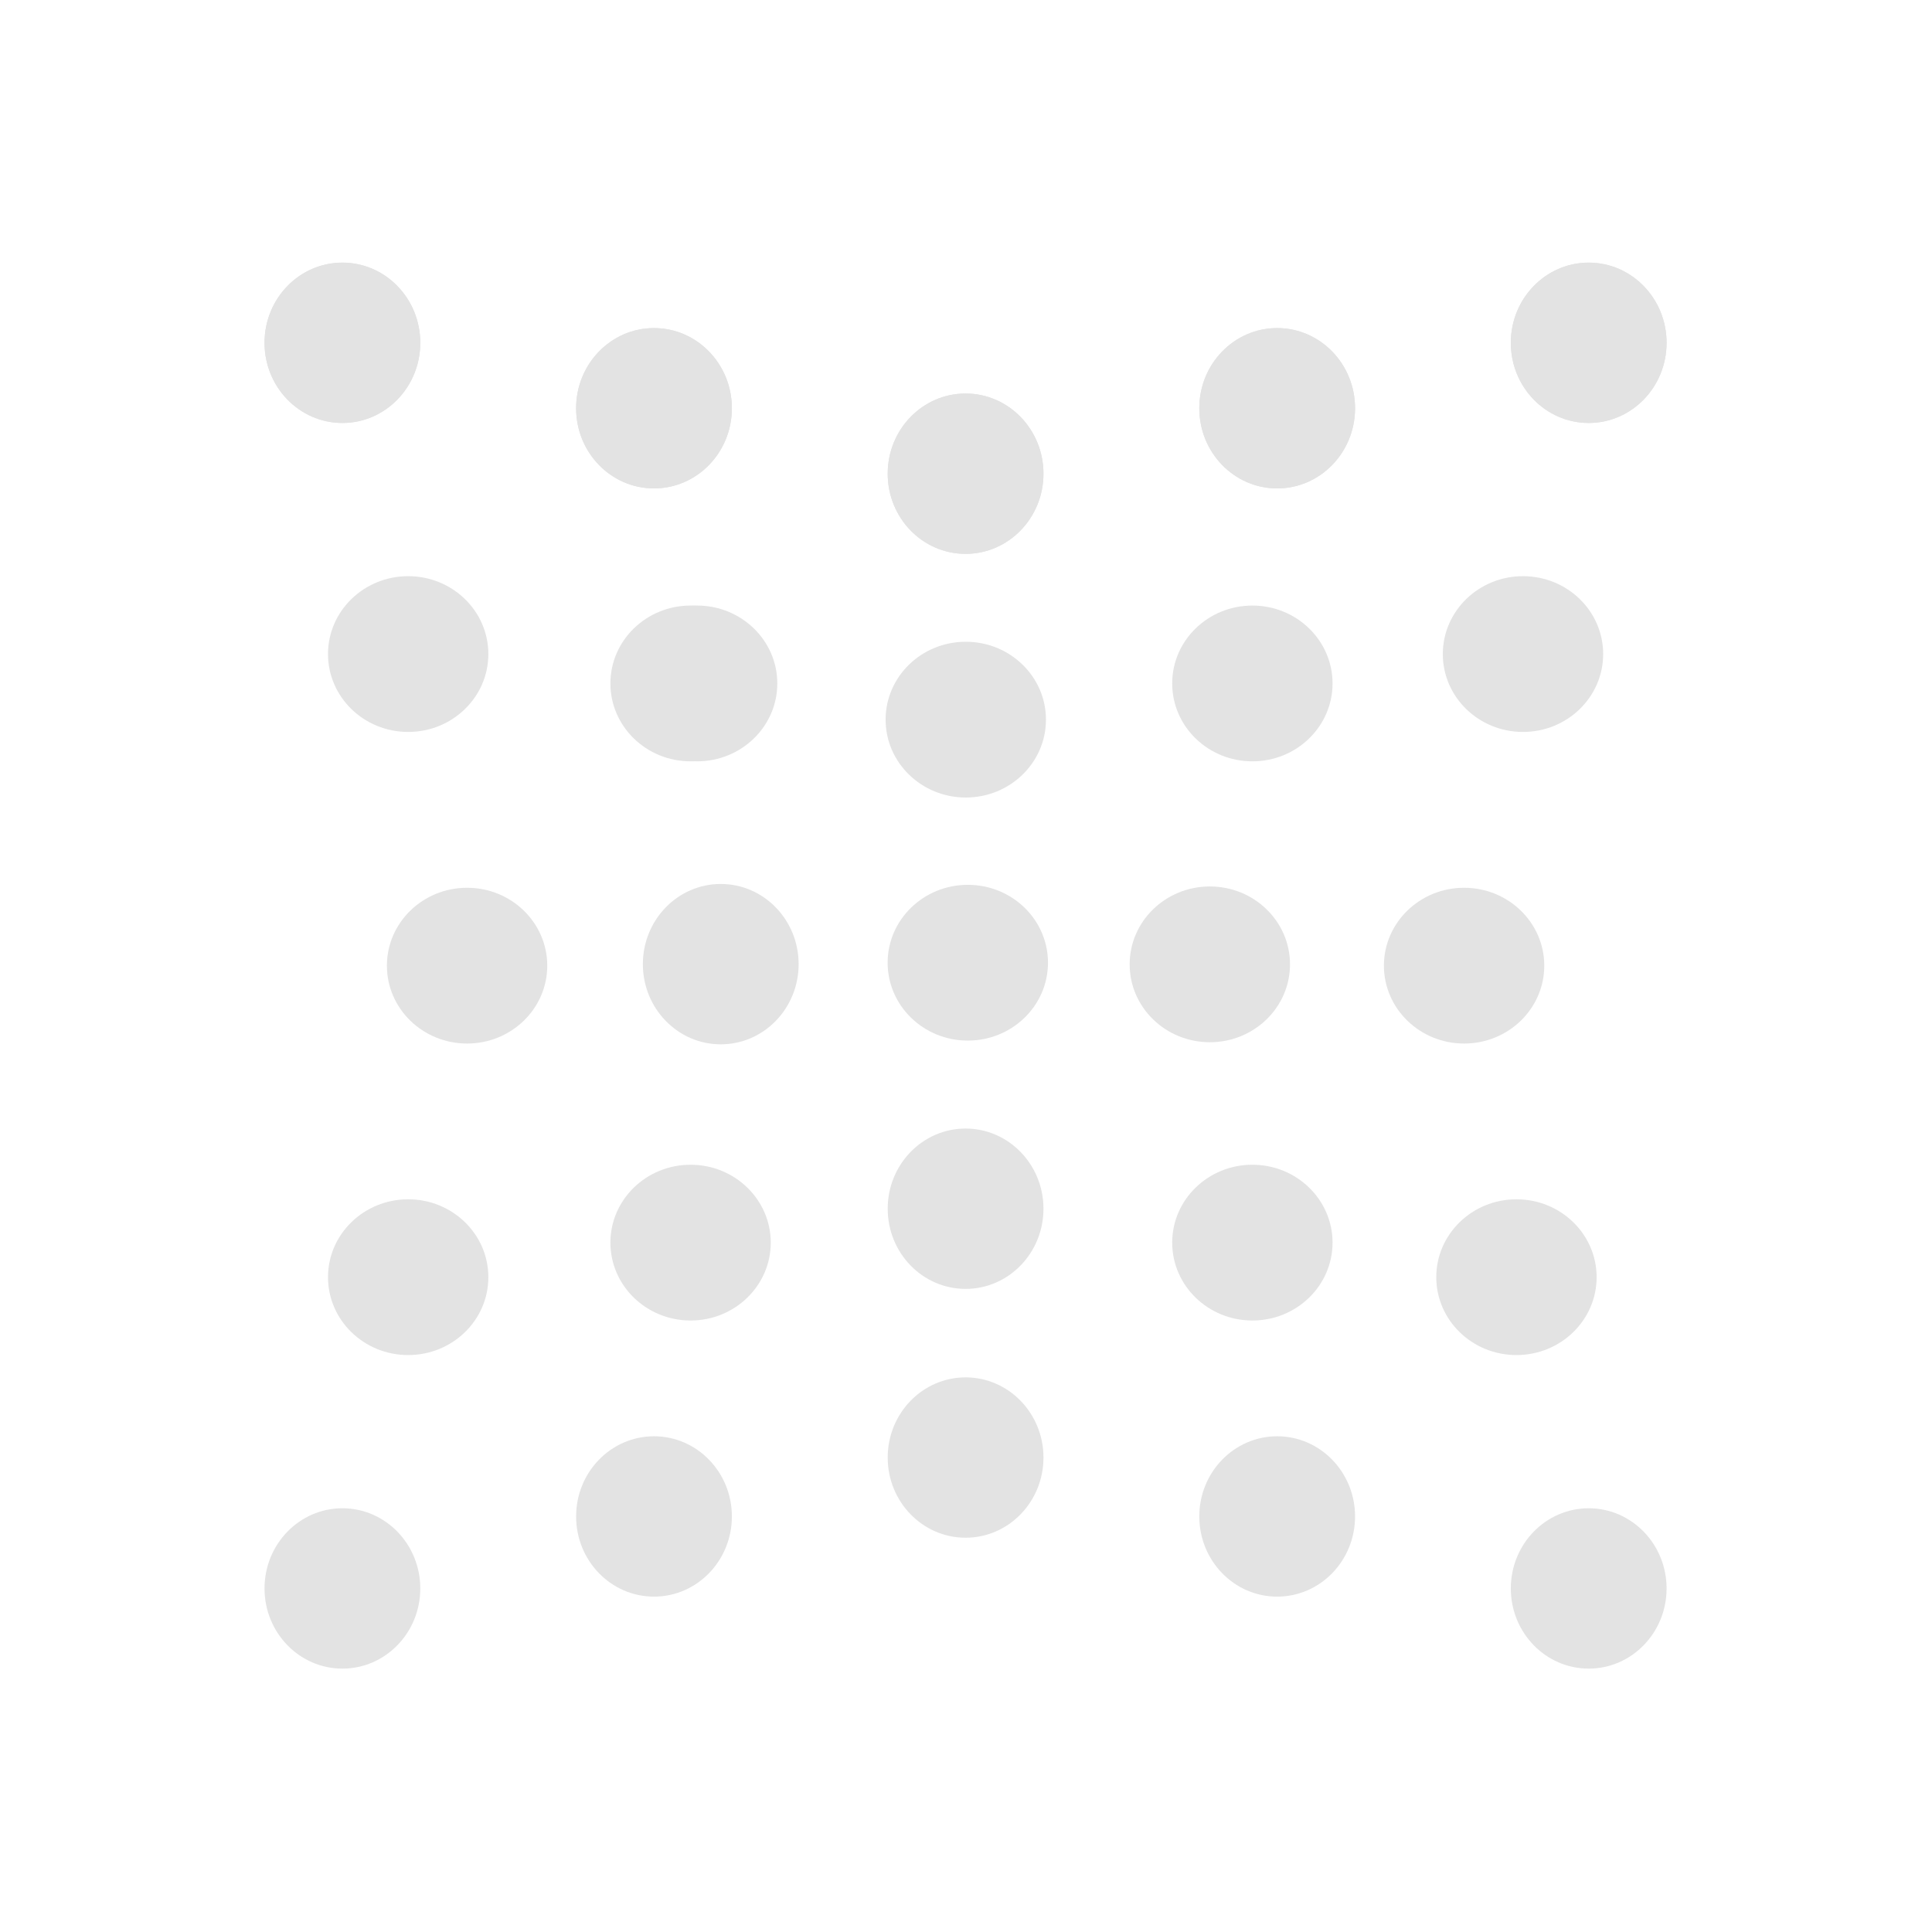 <?xml version="1.0" encoding="UTF-8" standalone="no"?>
<!-- Created with Inkscape (http://www.inkscape.org/) -->

<svg
   xmlns:dc="http://purl.org/dc/elements/1.1/"
   xmlns:cc="http://creativecommons.org/ns#"
   xmlns:rdf="http://www.w3.org/1999/02/22-rdf-syntax-ns#"
   xmlns:svg="http://www.w3.org/2000/svg"
   xmlns="http://www.w3.org/2000/svg"
   xmlns:sodipodi="http://sodipodi.sourceforge.net/DTD/sodipodi-0.dtd"
   xmlns:inkscape="http://www.inkscape.org/namespaces/inkscape"
   width="16"
   height="16"
   viewBox="0 0 16 16"
   version="1.1"
   id="svg8"
   inkscape:version="0.92+devel 15740 custom"
   sodipodi:docname="glyph-attraCT.svg">
  <defs
     id="ol-defs">
    <style
       id="current-color-scheme">      .ColorScheme-Text {
        color:#d0d0d0;
        stop-color:#d0d0d0;
      }
      .ColorScheme-Background {
        color:#212121;
        stop-color:#212121;
      }
      .ColorScheme-Highlight {
        color:#0039a9;
        stop-color:#0039a9;
      }
      .ColorScheme-ViewText {
        color:#d0d0d0;
        stop-color:#d0d0d0;
      }
      .ColorScheme-ViewBackground {
        color:#19191b;
        stop-color:#19191b;
      }
      .ColorScheme-ViewHover {
        color:#005cc7;
        stop-color:#005cc7;
      }
      .ColorScheme-ViewFocus{
        color:#002466;
        stop-color:#002466;
      }
      .ColorScheme-ButtonText {
        color:#d0d0d0;
        stop-color:#d0d0d0;
      }
      .ColorScheme-ButtonBackground {
        color:#232323;
        stop-color:#232323;                             
      }                                                 
      .ColorScheme-ButtonHover {                        
        color:#005cc7;                                  
        stop-color:#005cc7;                             
      }                                                 
      .ColorScheme-ButtonFocus{                         
        color:#0039a9;                                  
        stop-color:#0039a9;                             
      }</style>
    <style
       id="current-color-scheme-7">      .ColorScheme-Text {
        color:#d0d0d0;
        stop-color:#d0d0d0;
      }
      .ColorScheme-Background {
        color:#212121;
        stop-color:#212121;
      }
      .ColorScheme-Highlight {
        color:#0039a9;
        stop-color:#0039a9;
      }
      .ColorScheme-ViewText {
        color:#d0d0d0;
        stop-color:#d0d0d0;
      }
      .ColorScheme-ViewBackground {
        color:#19191b;
        stop-color:#19191b;
      }
      .ColorScheme-ViewHover {
        color:#005cc7;
        stop-color:#005cc7;
      }
      .ColorScheme-ViewFocus{
        color:#002466;
        stop-color:#002466;
      }
      .ColorScheme-ButtonText {
        color:#d0d0d0;
        stop-color:#d0d0d0;
      }
      .ColorScheme-ButtonBackground {
        color:#232323;
        stop-color:#232323;                             
      }                                                 
      .ColorScheme-ButtonHover {                        
        color:#005cc7;                                  
        stop-color:#005cc7;                             
      }                                                 
      .ColorScheme-ButtonFocus{                         
        color:#0039a9;                                  
        stop-color:#0039a9;                             
      }</style>
    <style
       type="text/css"
       id="current-color-scheme-6">
      .ColorScheme-Text {
        color:#f2f2f2;
      }
      </style>
  </defs>
  <sodipodi:namedview
     id="base"
     pagecolor="#002266"
     bordercolor="#ffffff"
     borderopacity="0.467"
     inkscape:pageopacity="0"
     inkscape:pageshadow="2"
     inkscape:zoom="22.46875"
     inkscape:cx="15.700676"
     inkscape:cy="7.9814781"
     inkscape:document-units="px"
     inkscape:current-layer="svg8"
     inkscape:document-rotation="0"
     showgrid="false"
     inkscape:showpageshadow="false"
     borderlayer="true"
     units="px"
     fit-margin-top="0"
     fit-margin-left="0"
     fit-margin-right="0"
     fit-margin-bottom="0"
     inkscape:window-width="1920"
     inkscape:window-height="1051"
     inkscape:window-x="0"
     inkscape:window-y="0"
     inkscape:window-maximized="1"
     inkscape:snap-page="true"
     guidecolor="#f4ff00"
     guideopacity="0.427"
     guidehicolor="#4fff00"
     guidehiopacity="0.498" />
  <g
     id="g4455"
     transform="matrix(0.542,0,0,0.542,3.679,3.711)"
     inkscape:label="#"
     style="opacity:0.6">
    <ellipse
       transform="matrix(0,-1,-1,0,0,0)"
       style="fill:#d0d0d0;stroke:none;stroke-width:0.692;stroke-linecap:square"
       id="ellipse4331"
       cx="-3.596"
       cy="-3.764"
       rx="1.19"
       ry="1.225" />
    <ellipse
       style="fill:#d0d0d0;stroke:none;stroke-width:0.692;stroke-linecap:square"
       id="ellipse4416"
       cx="-4.225"
       cy="7.885"
       rx="1.19"
       ry="1.225"
       transform="scale(-1,1)" />
    <ellipse
       transform="rotate(-90)"
       ry="1.225"
       rx="1.19"
       cy="11.698"
       cx="-7.888"
       id="ellipse4414"
       style="fill:#d0d0d0;stroke:none;stroke-width:0.692;stroke-linecap:square" />
    <ellipse
       transform="matrix(0,-1,-1,0,0,0)"
       ry="1.225"
       rx="1.19"
       cy="-3.764"
       cx="-12.14"
       id="ellipse4353"
       style="fill:#d0d0d0;stroke:none;stroke-width:0.692;stroke-linecap:square" />
    <ellipse
       transform="matrix(0,-1,-1,0,0,0)"
       style="fill:#d0d0d0;stroke:none;stroke-width:0.692;stroke-linecap:square"
       id="ellipse4351"
       cx="-12.14"
       cy="-12.348"
       rx="1.19"
       ry="1.225" />
    <ellipse
       transform="matrix(0,-1,-1,0,0,0)"
       style="fill:#d0d0d0;stroke:none;stroke-width:0.692;stroke-linecap:square"
       id="ellipse4335"
       cx="-7.908"
       cy="-15.583"
       rx="1.19"
       ry="1.225" />
    <ellipse
       transform="matrix(0,-1,-1,0,0,0)"
       style="fill:#d0d0d0;stroke:none;stroke-width:0.692;stroke-linecap:square"
       id="ellipse4333"
       cx="-12.668"
       cy="-16.383"
       rx="1.19"
       ry="1.225" />
    <ellipse
       transform="matrix(0,-1,-1,0,0,0)"
       ry="1.225"
       rx="1.19"
       cy="-7.969"
       cx="-4.149"
       id="ellipse4343"
       style="fill:#d0d0d0;stroke:none;stroke-width:0.692;stroke-linecap:square" />
    <ellipse
       style="fill:#d0d0d0;stroke:none;stroke-width:0.692;stroke-linecap:square"
       id="ellipse4296"
       cx="7.966"
       cy="11.622"
       rx="1.19"
       ry="1.225" />
    <ellipse
       transform="matrix(0,-1,-1,0,0,0)"
       style="fill:#d0d0d0;stroke:none;stroke-width:0.692;stroke-linecap:square"
       id="ellipse4369"
       cx="-7.863"
       cy="-8"
       rx="1.19"
       ry="1.225" />
    <ellipse
       transform="matrix(0,-1,-1,0,0,0)"
       style="fill:#d0d0d0;stroke:none;stroke-width:0.692;stroke-linecap:square"
       id="ellipse4367"
       cx="-3.596"
       cy="-12.348"
       rx="1.19"
       ry="1.225" />
    <ellipse
       transform="matrix(0,-1,-1,0,0,0)"
       ry="1.225"
       rx="1.19"
       cy="-3.864"
       cx="-3.596"
       id="ellipse4349"
       style="fill:#d0d0d0;stroke:none;stroke-width:0.692;stroke-linecap:square" />
    <ellipse
       transform="matrix(0,-1,-1,0,0,0)"
       ry="1.225"
       rx="1.19"
       cy="-16.483"
       cx="-3.147"
       id="ellipse4341"
       style="fill:#d0d0d0;stroke:none;stroke-width:0.692;stroke-linecap:square" />
    <ellipse
       transform="rotate(-90)"
       ry="1.225"
       rx="1.19"
       cy="0.349"
       cx="-7.908"
       id="ellipse4323"
       style="fill:#d0d0d0;stroke:none;stroke-width:0.692;stroke-linecap:square" />
    <ellipse
       transform="rotate(-90)"
       ry="1.225"
       rx="1.19"
       cy="-0.551"
       cx="-12.668"
       id="ellipse4321"
       style="fill:#d0d0d0;stroke:none;stroke-width:0.692;stroke-linecap:square" />
    <ellipse
       transform="rotate(-90)"
       ry="1.225"
       rx="1.19"
       cy="-0.551"
       cx="-3.147"
       id="ellipse4319"
       style="fill:#d0d0d0;stroke:none;stroke-width:0.692;stroke-linecap:square" />
    <ellipse
       transform="scale(1,-1)"
       style="fill:#d0d0d0;stroke:none;stroke-width:0.692;stroke-linecap:square"
       id="ellipse4313"
       cx="-1.556"
       cy="-17.424"
       rx="1.19"
       ry="1.225" />
    <ellipse
       transform="scale(1,-1)"
       ry="1.225"
       rx="1.19"
       cy="-15.424"
       cx="7.966"
       id="ellipse4311"
       style="fill:#d0d0d0;stroke:none;stroke-width:0.692;stroke-linecap:square" />
    <ellipse
       transform="scale(1,-1)"
       ry="1.225"
       rx="1.19"
       cy="-16.324"
       cx="3.205"
       id="ellipse4309"
       style="fill:#d0d0d0;stroke:none;stroke-width:0.692;stroke-linecap:square" />
    <ellipse
       transform="scale(1,-1)"
       ry="1.225"
       rx="1.19"
       cy="-16.324"
       cx="12.727"
       id="ellipse4307"
       style="fill:#d0d0d0;stroke:none;stroke-width:0.692;stroke-linecap:square" />
    <ellipse
       transform="scale(1,-1)"
       ry="1.225"
       rx="1.19"
       cy="-17.424"
       cx="17.487"
       id="ellipse4305"
       style="fill:#d0d0d0;stroke:none;stroke-width:0.692;stroke-linecap:square" />
    <ellipse
       ry="1.225"
       rx="1.19"
       cy="-1.609"
       cx="-1.556"
       id="path4288"
       style="fill:#d0d0d0;stroke:none;stroke-width:0.692;stroke-linecap:square" />
    <ellipse
       style="fill:#d0d0d0;stroke:none;stroke-width:0.692;stroke-linecap:square"
       id="ellipse4384"
       cx="-1.556"
       cy="-1.609"
       rx="1.19"
       ry="1.225" />
    <ellipse
       ry="1.225"
       rx="1.19"
       cy="0.391"
       cx="7.966"
       id="ellipse4386"
       style="fill:#d0d0d0;stroke:none;stroke-width:0.692;stroke-linecap:square" />
    <ellipse
       ry="1.225"
       rx="1.19"
       cy="0.391"
       cx="7.966"
       id="ellipse4382"
       style="fill:#d0d0d0;stroke:none;stroke-width:0.692;stroke-linecap:square" />
    <ellipse
       style="fill:#d0d0d0;stroke:none;stroke-width:0.692;stroke-linecap:square"
       id="ellipse4294"
       cx="3.205"
       cy="-0.609"
       rx="1.19"
       ry="1.225" />
    <ellipse
       ry="1.225"
       rx="1.19"
       cy="-0.609"
       cx="3.205"
       id="ellipse4380"
       style="fill:#d0d0d0;stroke:none;stroke-width:0.692;stroke-linecap:square" />
    <ellipse
       style="fill:#d0d0d0;stroke:none;stroke-width:0.692;stroke-linecap:square"
       id="ellipse4292"
       cx="12.727"
       cy="-0.609"
       rx="1.19"
       ry="1.225" />
    <ellipse
       ry="1.225"
       rx="1.19"
       cy="-0.609"
       cx="12.727"
       id="ellipse4378"
       style="fill:#d0d0d0;stroke:none;stroke-width:0.692;stroke-linecap:square" />
    <ellipse
       style="fill:#d0d0d0;stroke:none;stroke-width:0.692;stroke-linecap:square"
       id="ellipse4290"
       cx="17.487"
       cy="-1.609"
       rx="1.19"
       ry="1.225" />
    <ellipse
       ry="1.225"
       rx="1.19"
       cy="-1.609"
       cx="17.487"
       id="ellipse4376"
       style="fill:#d0d0d0;stroke:none;stroke-width:0.692;stroke-linecap:square" />
  </g>
  <rect
     style="vector-effect:none;fill:none;stroke-width:2.182;stroke-linecap:round"
     id="rect4264"
     width="16"
     height="16"
     x="0"
     y="0"
     inkscape:label="#boundary" />
</svg>
